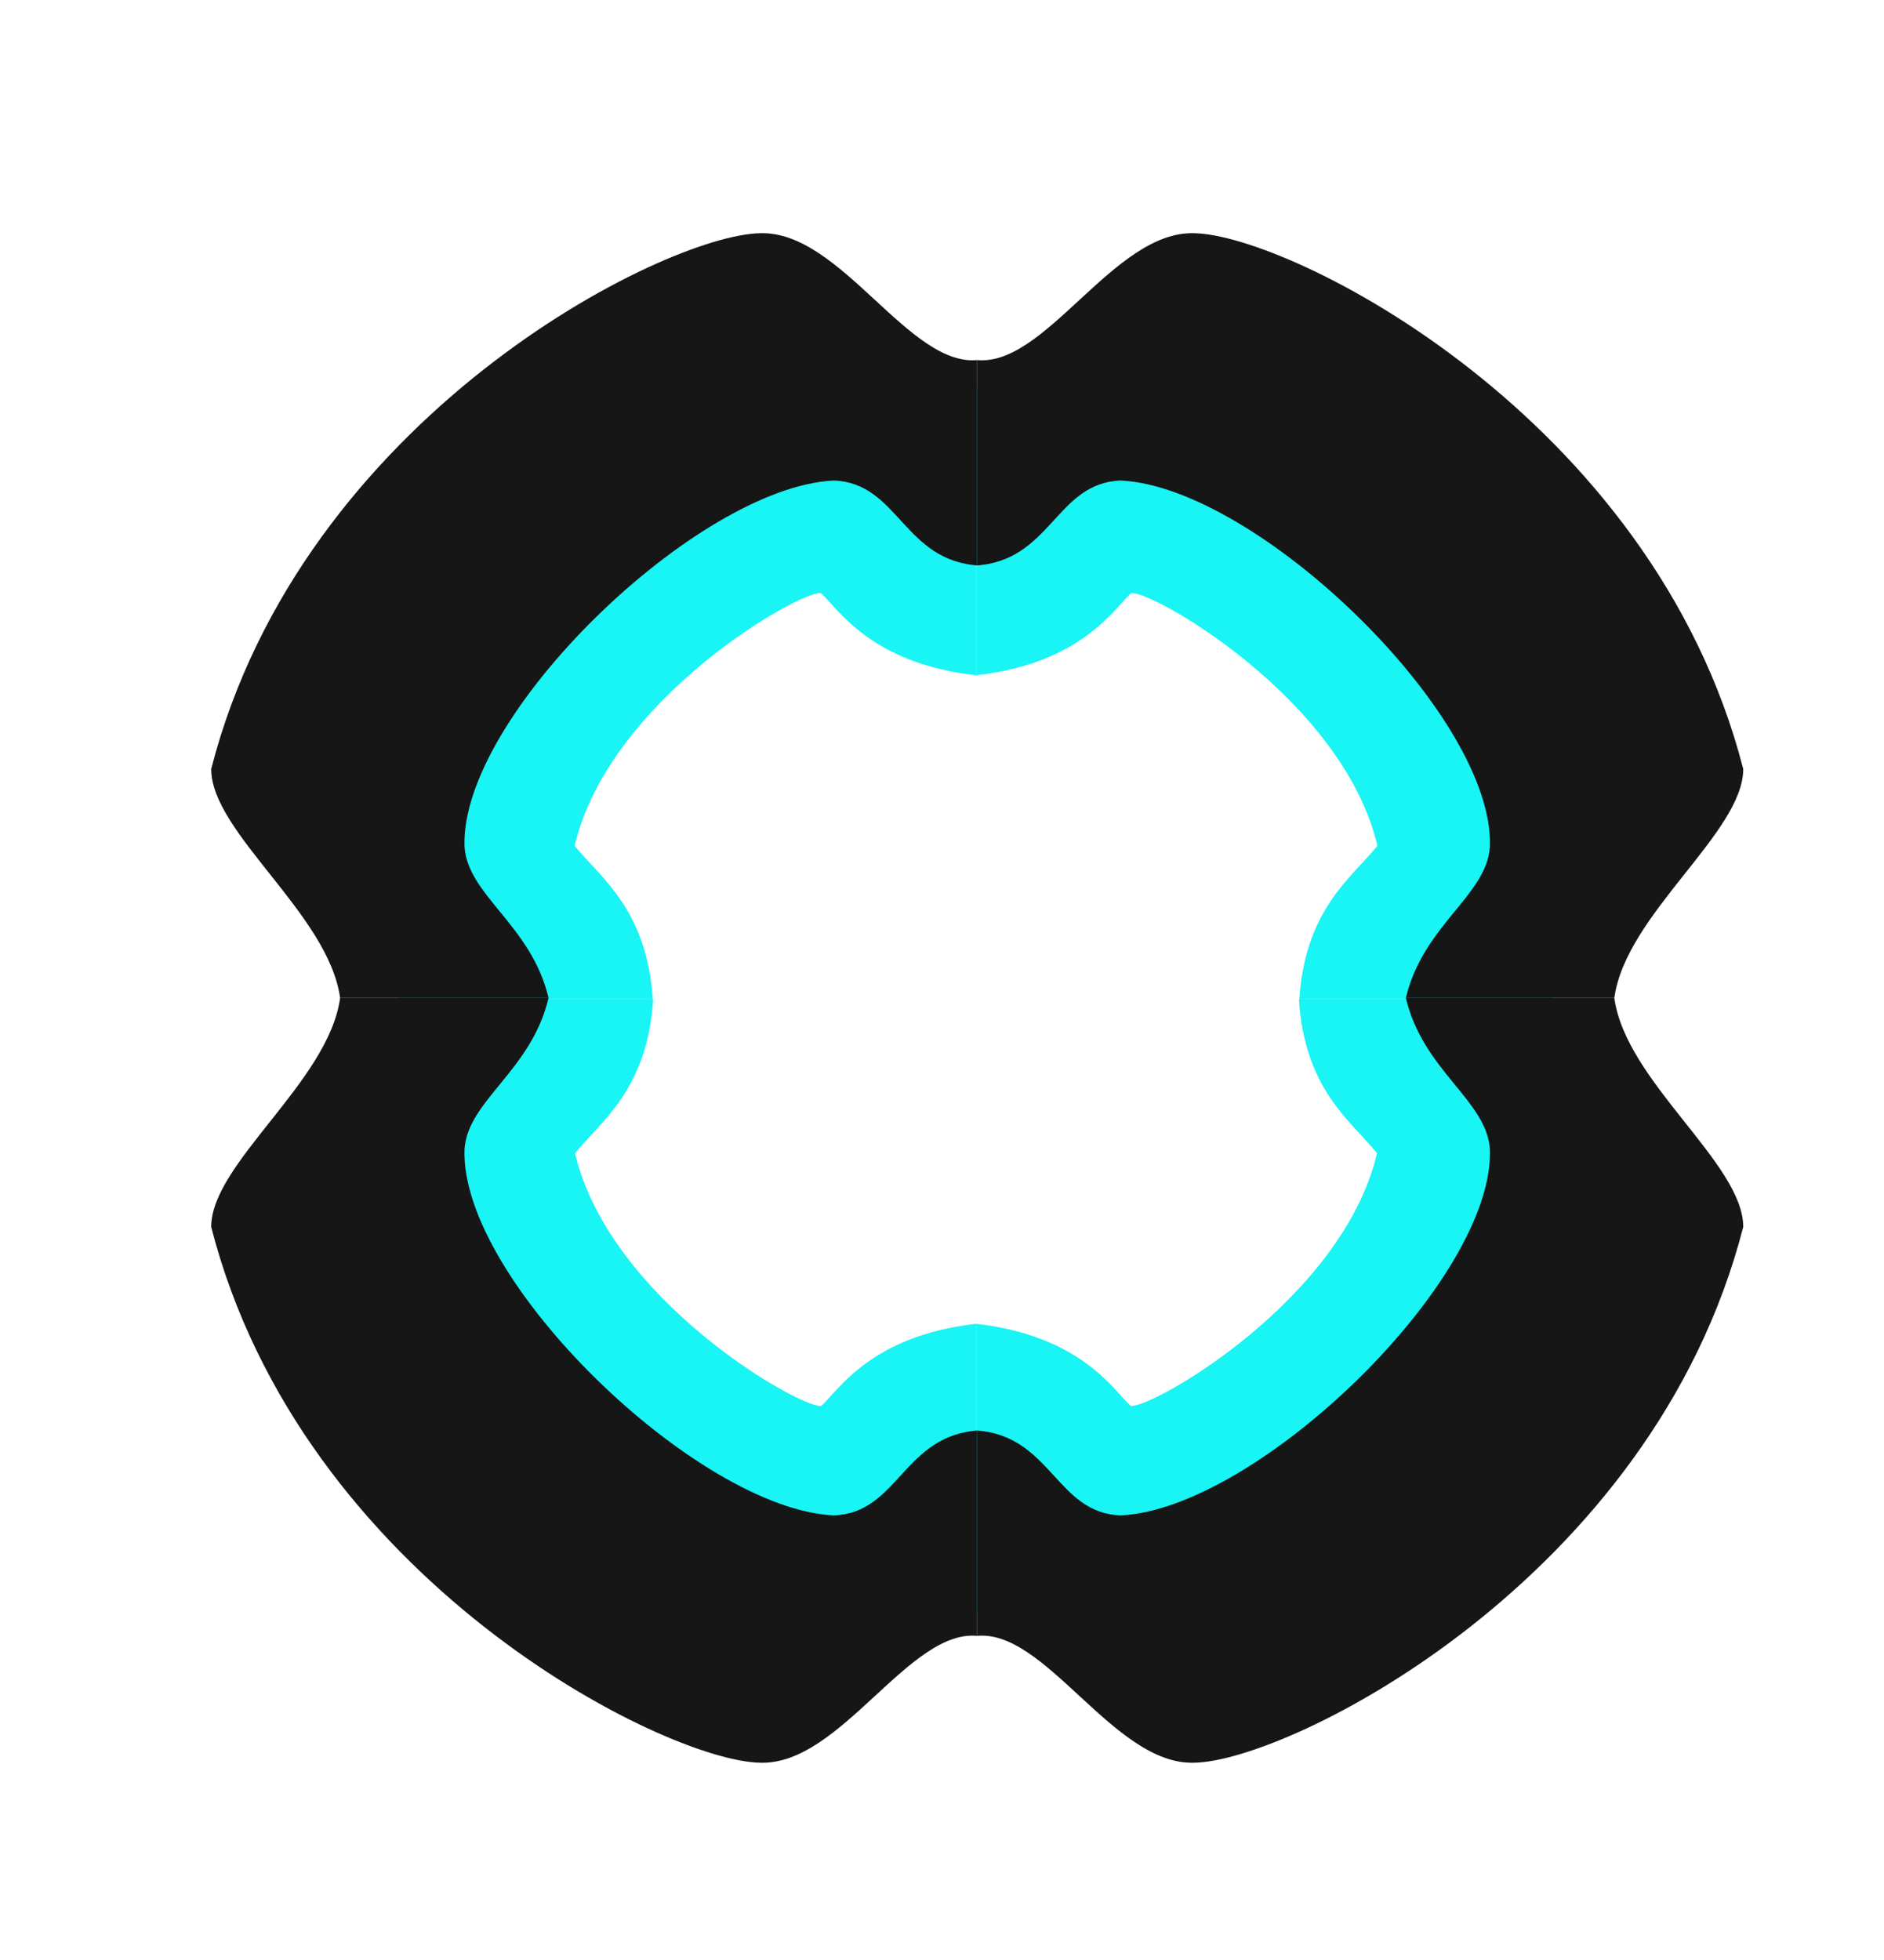 <?xml version="1.0" encoding="UTF-8"?>
<svg xmlns="http://www.w3.org/2000/svg" xmlns:xlink="http://www.w3.org/1999/xlink" viewBox="0 0 961.65 1000">
  <defs>
    <style>
      .cls-1 {
        clip-path: url(#clippath-2);
      }

      .cls-1, .cls-2, .cls-3, .cls-4, .cls-5 {
        fill: none;
      }

      .cls-2 {
        clip-path: url(#clippath-3);
      }

      .cls-6 {
        fill: #161616;
      }

      .cls-4 {
        clip-path: url(#clippath);
      }

      .cls-5 {
        clip-path: url(#clippath-1);
      }

      .cls-7 {
        fill: #19f4f4;
      }
    </style>
    <clipPath id="clippath">
      <rect class="cls-3" x="203.6" y="197.6" width="294.6" height="624.82"/>
    </clipPath>
    <clipPath id="clippath-1">
      <rect class="cls-3" x="498.2" y="197.6" width="294.6" height="624.82"/>
    </clipPath>
    <clipPath id="clippath-2">
      <rect class="cls-3" x="107.8" y="118.98" width="391" height="780.49"/>
    </clipPath>
    <clipPath id="clippath-3">
      <rect class="cls-3" x="498.8" y="118.98" width="391" height="780.49"/>
    </clipPath>
  </defs>
  <g id="Layer_2" data-name="Layer 2">
    <g>
      <g id="_Mirror_Repeat_" data-name="&amp;lt;Mirror Repeat&amp;gt;">
        <g class="cls-4">
          <path class="cls-7" d="m498.6,344.6c-54.4-6-70.9-34.2-79.6-42-10.8-1.2-108,54-125.7,129,13.8,16.8,36.9,32.7,39.9,78.42-15.6,0-129.6,0-129.6,0v-218.22l139.8-94.2h155.2v147Z"/>
          <path class="cls-7" d="m498.8,675.42c-54.4,6-70.9,34.2-79.6,42-10.8,1.2-108-54-125.7-129,13.8-16.8,36.9-32.7,39.9-78.42-15.6,0-129.6,0-129.6,0v218.22l139.8,94.2h155.2v-147Z"/>
        </g>
      </g>
      <g id="_Mirror_Repeat_-2" data-name="&amp;lt;Mirror Repeat&amp;gt;">
        <g class="cls-5">
          <path class="cls-7" d="m497.8,344.6c54.4-6,70.9-34.2,79.6-42,10.8-1.2,108,54,125.7,129-13.8,16.8-36.9,32.7-39.9,78.42,15.6,0,129.6,0,129.6,0v-218.22s-139.8-94.2-139.8-94.2h-155.2v147Z"/>
          <path class="cls-7" d="m497.6,675.42c54.4,6,70.9,34.2,79.6,42,10.8,1.2,108-54,125.7-129-13.8-16.8-36.9-32.7-39.9-78.42,15.6,0,129.6,0,129.6,0v218.22s-139.8,94.2-139.8,94.2h-155.2v-147Z"/>
        </g>
      </g>
    </g>
  </g>
  <g id="Layer_3" data-name="Layer 3">
    <g>
      <g id="_Mirror_Repeat_-3" data-name="&amp;lt;Mirror Repeat&amp;gt;">
        <g class="cls-1">
          <path class="cls-6" d="m500,183.6c-35.6,5-70.6-66-112-64.6-48.75.8-234,93.4-280.2,273.4,0,32.5,60,74.1,65.8,116.82h106.4c-8.85-37.32-41.3-52.22-42.9-77.22-2.3-66.8,118.9-183.6,188.5-186.8,33.2,1.2,35.4,41.2,74.4,43.4v-105Z"/>
          <path class="cls-6" d="m500,834.85c-35.6-5-70.6,66-112,64.6-48.75-.8-234-93.4-280.2-273.4,0-32.5,60-74.1,65.8-116.82h106.4c-8.85,37.32-41.3,52.22-42.9,77.22-2.3,66.8,118.9,183.6,188.5,186.8,33.2-1.2,35.4-41.2,74.4-43.4v105Z"/>
        </g>
      </g>
      <g id="_Mirror_Repeat_-4" data-name="&amp;lt;Mirror Repeat&amp;gt;">
        <g class="cls-2">
          <path class="cls-6" d="m497.6,183.6c35.6,5,70.6-66,112-64.6,48.75.8,234,93.4,280.2,273.4,0,32.5-60,74.1-65.8,116.82-19.66,0-85.1,0-106.4,0,8.85-37.32,41.3-52.22,42.9-77.22,2.3-66.8-118.9-183.6-188.5-186.8-33.2,1.2-35.4,41.2-74.4,43.4,0-36.15,0-105,0-105Z"/>
          <path class="cls-6" d="m497.6,834.85c35.6-5,70.6,66,112,64.6,48.75-.8,234-93.4,280.2-273.4,0-32.5-60-74.1-65.8-116.82-19.66,0-85.1,0-106.4,0,8.85,37.32,41.3,52.22,42.9,77.22,2.3,66.8-118.9,183.6-188.5,186.8-33.2-1.2-35.4-41.2-74.4-43.4v105Z"/>
        </g>
      </g>
    </g>
  </g>
</svg>
